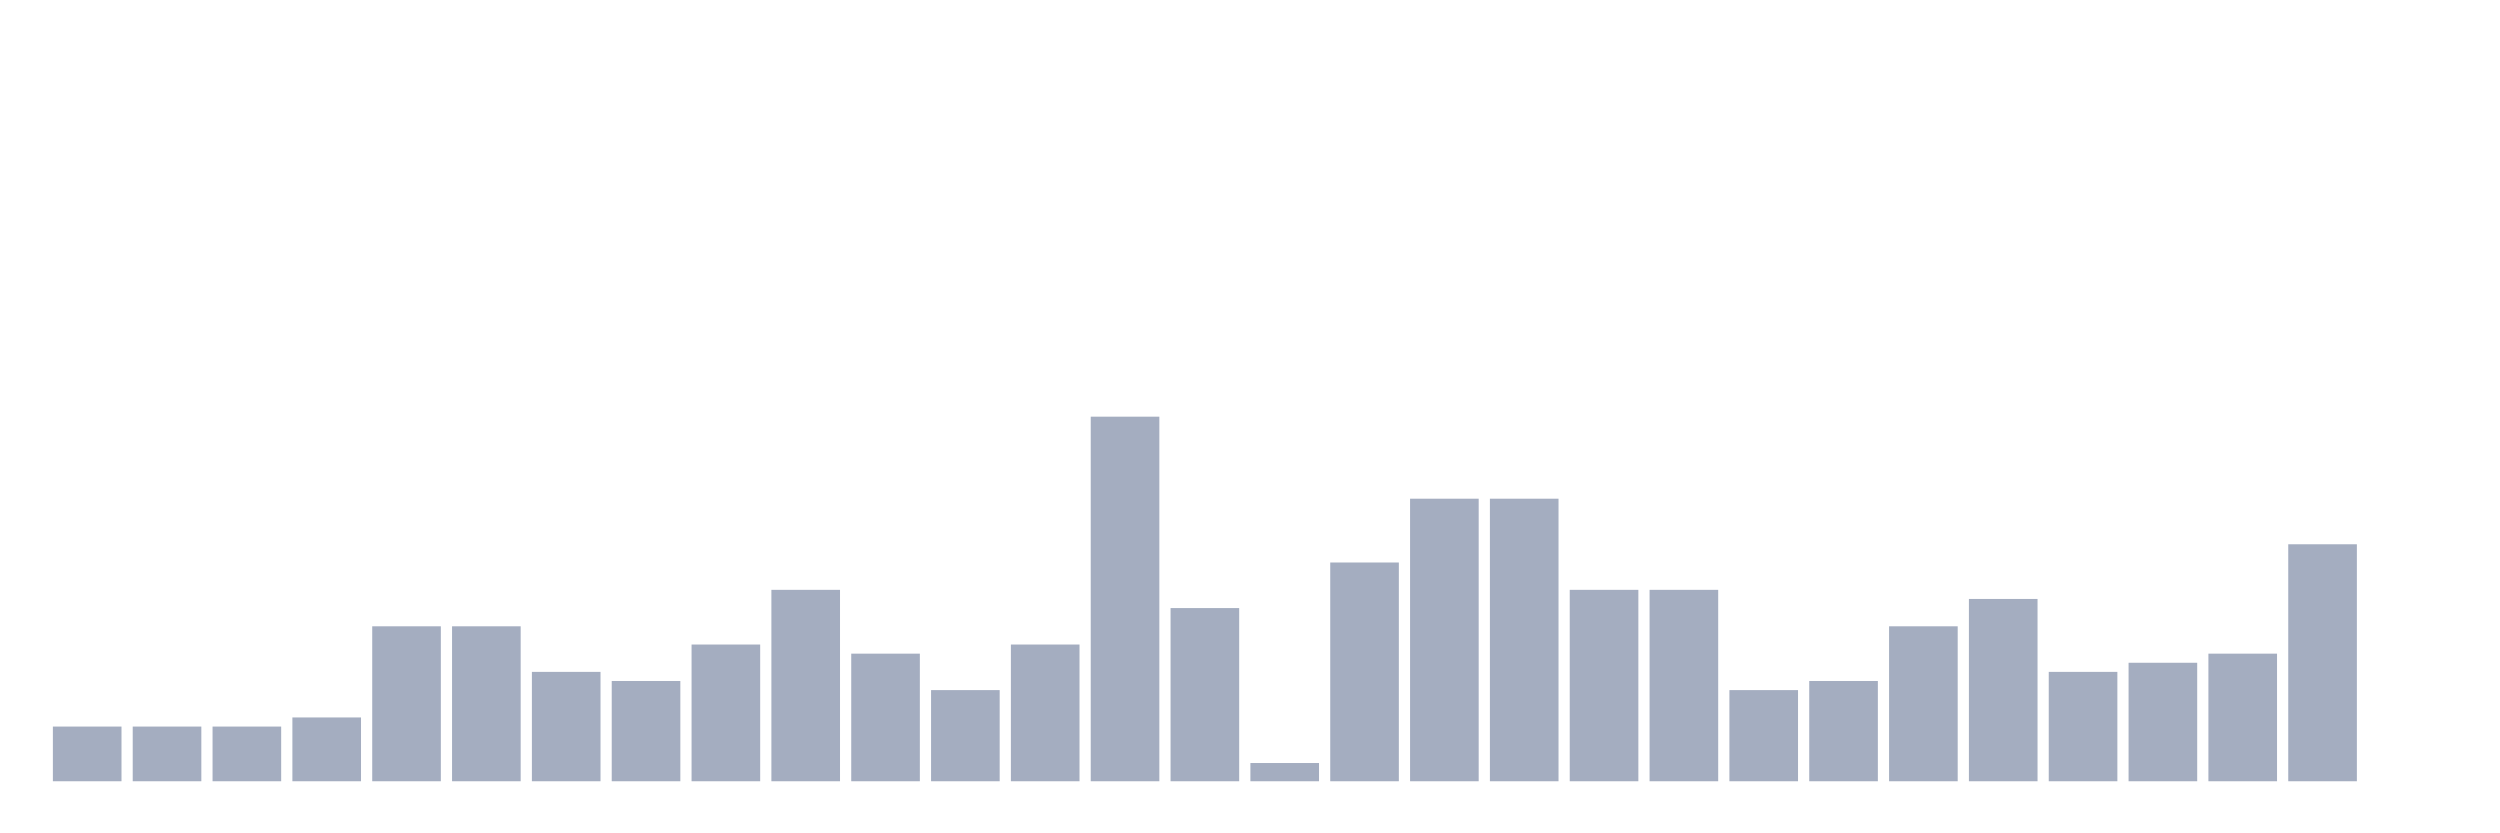 <svg xmlns="http://www.w3.org/2000/svg" viewBox="0 0 480 160"><g transform="translate(10,10)"><rect class="bar" x="0.153" width="13.175" y="129.5" height="10.5" fill="rgb(164,173,192)"></rect><rect class="bar" x="15.482" width="13.175" y="129.5" height="10.5" fill="rgb(164,173,192)"></rect><rect class="bar" x="30.81" width="13.175" y="129.5" height="10.5" fill="rgb(164,173,192)"></rect><rect class="bar" x="46.138" width="13.175" y="127.75" height="12.25" fill="rgb(164,173,192)"></rect><rect class="bar" x="61.466" width="13.175" y="110.25" height="29.75" fill="rgb(164,173,192)"></rect><rect class="bar" x="76.794" width="13.175" y="110.25" height="29.75" fill="rgb(164,173,192)"></rect><rect class="bar" x="92.123" width="13.175" y="119" height="21" fill="rgb(164,173,192)"></rect><rect class="bar" x="107.451" width="13.175" y="120.75" height="19.25" fill="rgb(164,173,192)"></rect><rect class="bar" x="122.779" width="13.175" y="113.75" height="26.25" fill="rgb(164,173,192)"></rect><rect class="bar" x="138.107" width="13.175" y="103.25" height="36.75" fill="rgb(164,173,192)"></rect><rect class="bar" x="153.436" width="13.175" y="115.5" height="24.5" fill="rgb(164,173,192)"></rect><rect class="bar" x="168.764" width="13.175" y="122.5" height="17.5" fill="rgb(164,173,192)"></rect><rect class="bar" x="184.092" width="13.175" y="113.75" height="26.25" fill="rgb(164,173,192)"></rect><rect class="bar" x="199.42" width="13.175" y="70" height="70" fill="rgb(164,173,192)"></rect><rect class="bar" x="214.748" width="13.175" y="106.75" height="33.25" fill="rgb(164,173,192)"></rect><rect class="bar" x="230.077" width="13.175" y="136.5" height="3.5" fill="rgb(164,173,192)"></rect><rect class="bar" x="245.405" width="13.175" y="98" height="42" fill="rgb(164,173,192)"></rect><rect class="bar" x="260.733" width="13.175" y="85.75" height="54.25" fill="rgb(164,173,192)"></rect><rect class="bar" x="276.061" width="13.175" y="85.75" height="54.25" fill="rgb(164,173,192)"></rect><rect class="bar" x="291.39" width="13.175" y="103.25" height="36.75" fill="rgb(164,173,192)"></rect><rect class="bar" x="306.718" width="13.175" y="103.25" height="36.75" fill="rgb(164,173,192)"></rect><rect class="bar" x="322.046" width="13.175" y="122.5" height="17.5" fill="rgb(164,173,192)"></rect><rect class="bar" x="337.374" width="13.175" y="120.75" height="19.25" fill="rgb(164,173,192)"></rect><rect class="bar" x="352.702" width="13.175" y="110.25" height="29.75" fill="rgb(164,173,192)"></rect><rect class="bar" x="368.031" width="13.175" y="105" height="35" fill="rgb(164,173,192)"></rect><rect class="bar" x="383.359" width="13.175" y="119" height="21" fill="rgb(164,173,192)"></rect><rect class="bar" x="398.687" width="13.175" y="117.25" height="22.75" fill="rgb(164,173,192)"></rect><rect class="bar" x="414.015" width="13.175" y="115.5" height="24.5" fill="rgb(164,173,192)"></rect><rect class="bar" x="429.344" width="13.175" y="94.5" height="45.5" fill="rgb(164,173,192)"></rect><rect class="bar" x="444.672" width="13.175" y="140" height="0" fill="rgb(164,173,192)"></rect></g></svg>